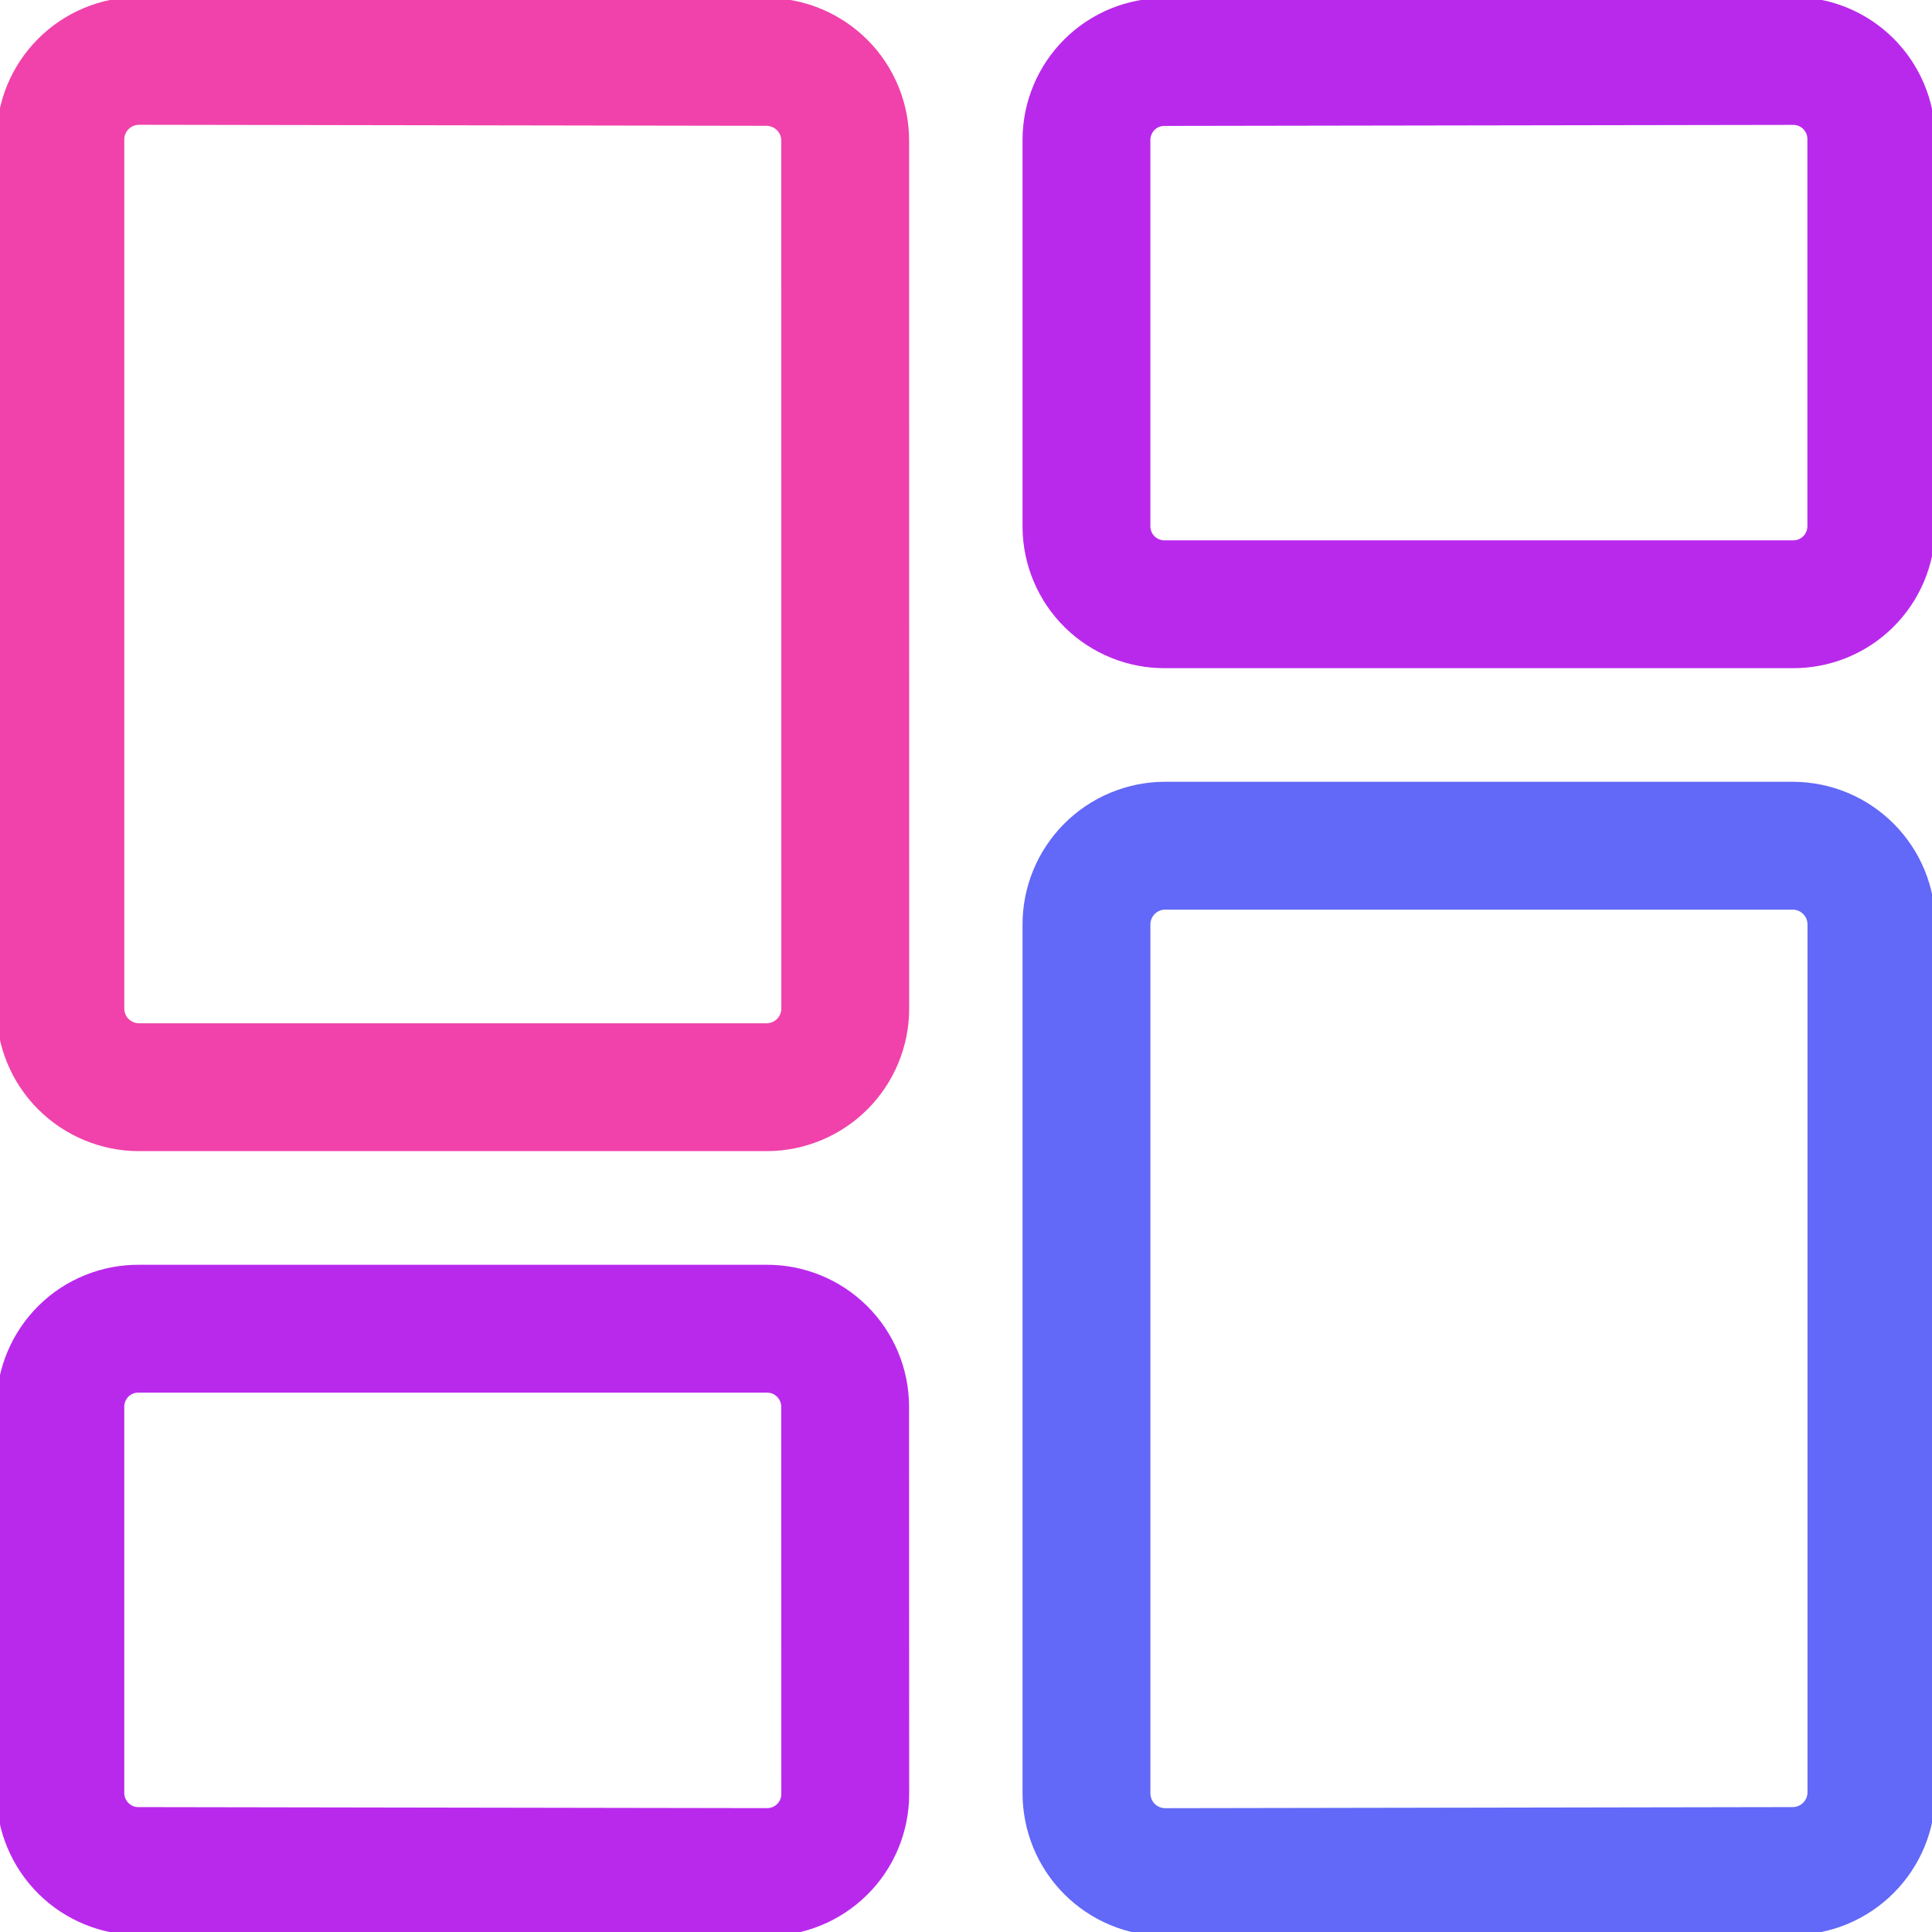 <svg fill="none" height="34" viewBox="0 0 34 34" width="34" xmlns="http://www.w3.org/2000/svg" xmlns:xlink="http://www.w3.org/1999/xlink"><clipPath id="a"><path d="m0 0h34v34h-34z"/></clipPath><g clip-path="url(#a)" stroke-linecap="round" stroke-linejoin="round" stroke-width="2.25"><path d="m14.875 17.745c.001.367-.144.72-.403.98s-.611.407-.978.408h-11.05c-.182-0-.362-.037-.53-.107-.168-.07-.32-.172-.449-.301s-.23-.282-.299-.45c-.069-.168-.104-.348-.104-.53v-15.286c-0-.182.035-.362.104-.53.069-.168.171-.321.299-.45.128-.129.281-.231.449-.301s.348-.106.53-.107l11.05.018c.367.002.718.149.977.409.259.26.404.613.403.98z" stroke="#f042aa"/><path d="m32.932 9.271c-.003.364-.15.712-.408.967-.259.256-.609.398-.973.396h-11.05c-.18.001-.359-.033-.526-.101s-.319-.168-.447-.294-.23-.277-.3-.443c-.07-.166-.107-.344-.108-.524v-6.818c.002-.363.149-.711.407-.967.258-.256.608-.398.971-.396l11.05-.018c.364-.003.715.139.974.395.26.256.407.604.41.968z" stroke="#b929ec"/><path d="m14.875 31.579c-.001.181-.038.359-.108.526-.07.167-.172.318-.301.444-.129.127-.281.227-.448.295s-.346.102-.527.101l-11.05-.018c-.364.002-.713-.141-.972-.398-.258-.256-.405-.604-.407-.968v-6.813c.001-.18.037-.359.107-.525.07-.166.172-.317.3-.444.128-.127.28-.227.447-.295.167-.068.346-.102.526-.101h11.05c.364-.002.714.141.973.397s.406.605.408.969z" stroke="#b929ec"/><path d="m20.502 32.946c-.182-0-.362-.037-.53-.107-.168-.07-.321-.173-.449-.302-.128-.129-.23-.282-.299-.451s-.104-.349-.104-.531v-15.283c-.001-.182.035-.362.104-.53s.171-.321.299-.45c.128-.129.281-.232.449-.302.168-.07.348-.107.53-.107h11.05c.182.001.362.037.53.107.168.07.32.173.449.302.128.129.23.282.299.45s.104.349.104.53v15.265c.001.367-.144.72-.403.98-.259.261-.61.408-.977.41z" stroke="#6268f7"/></g></svg>
